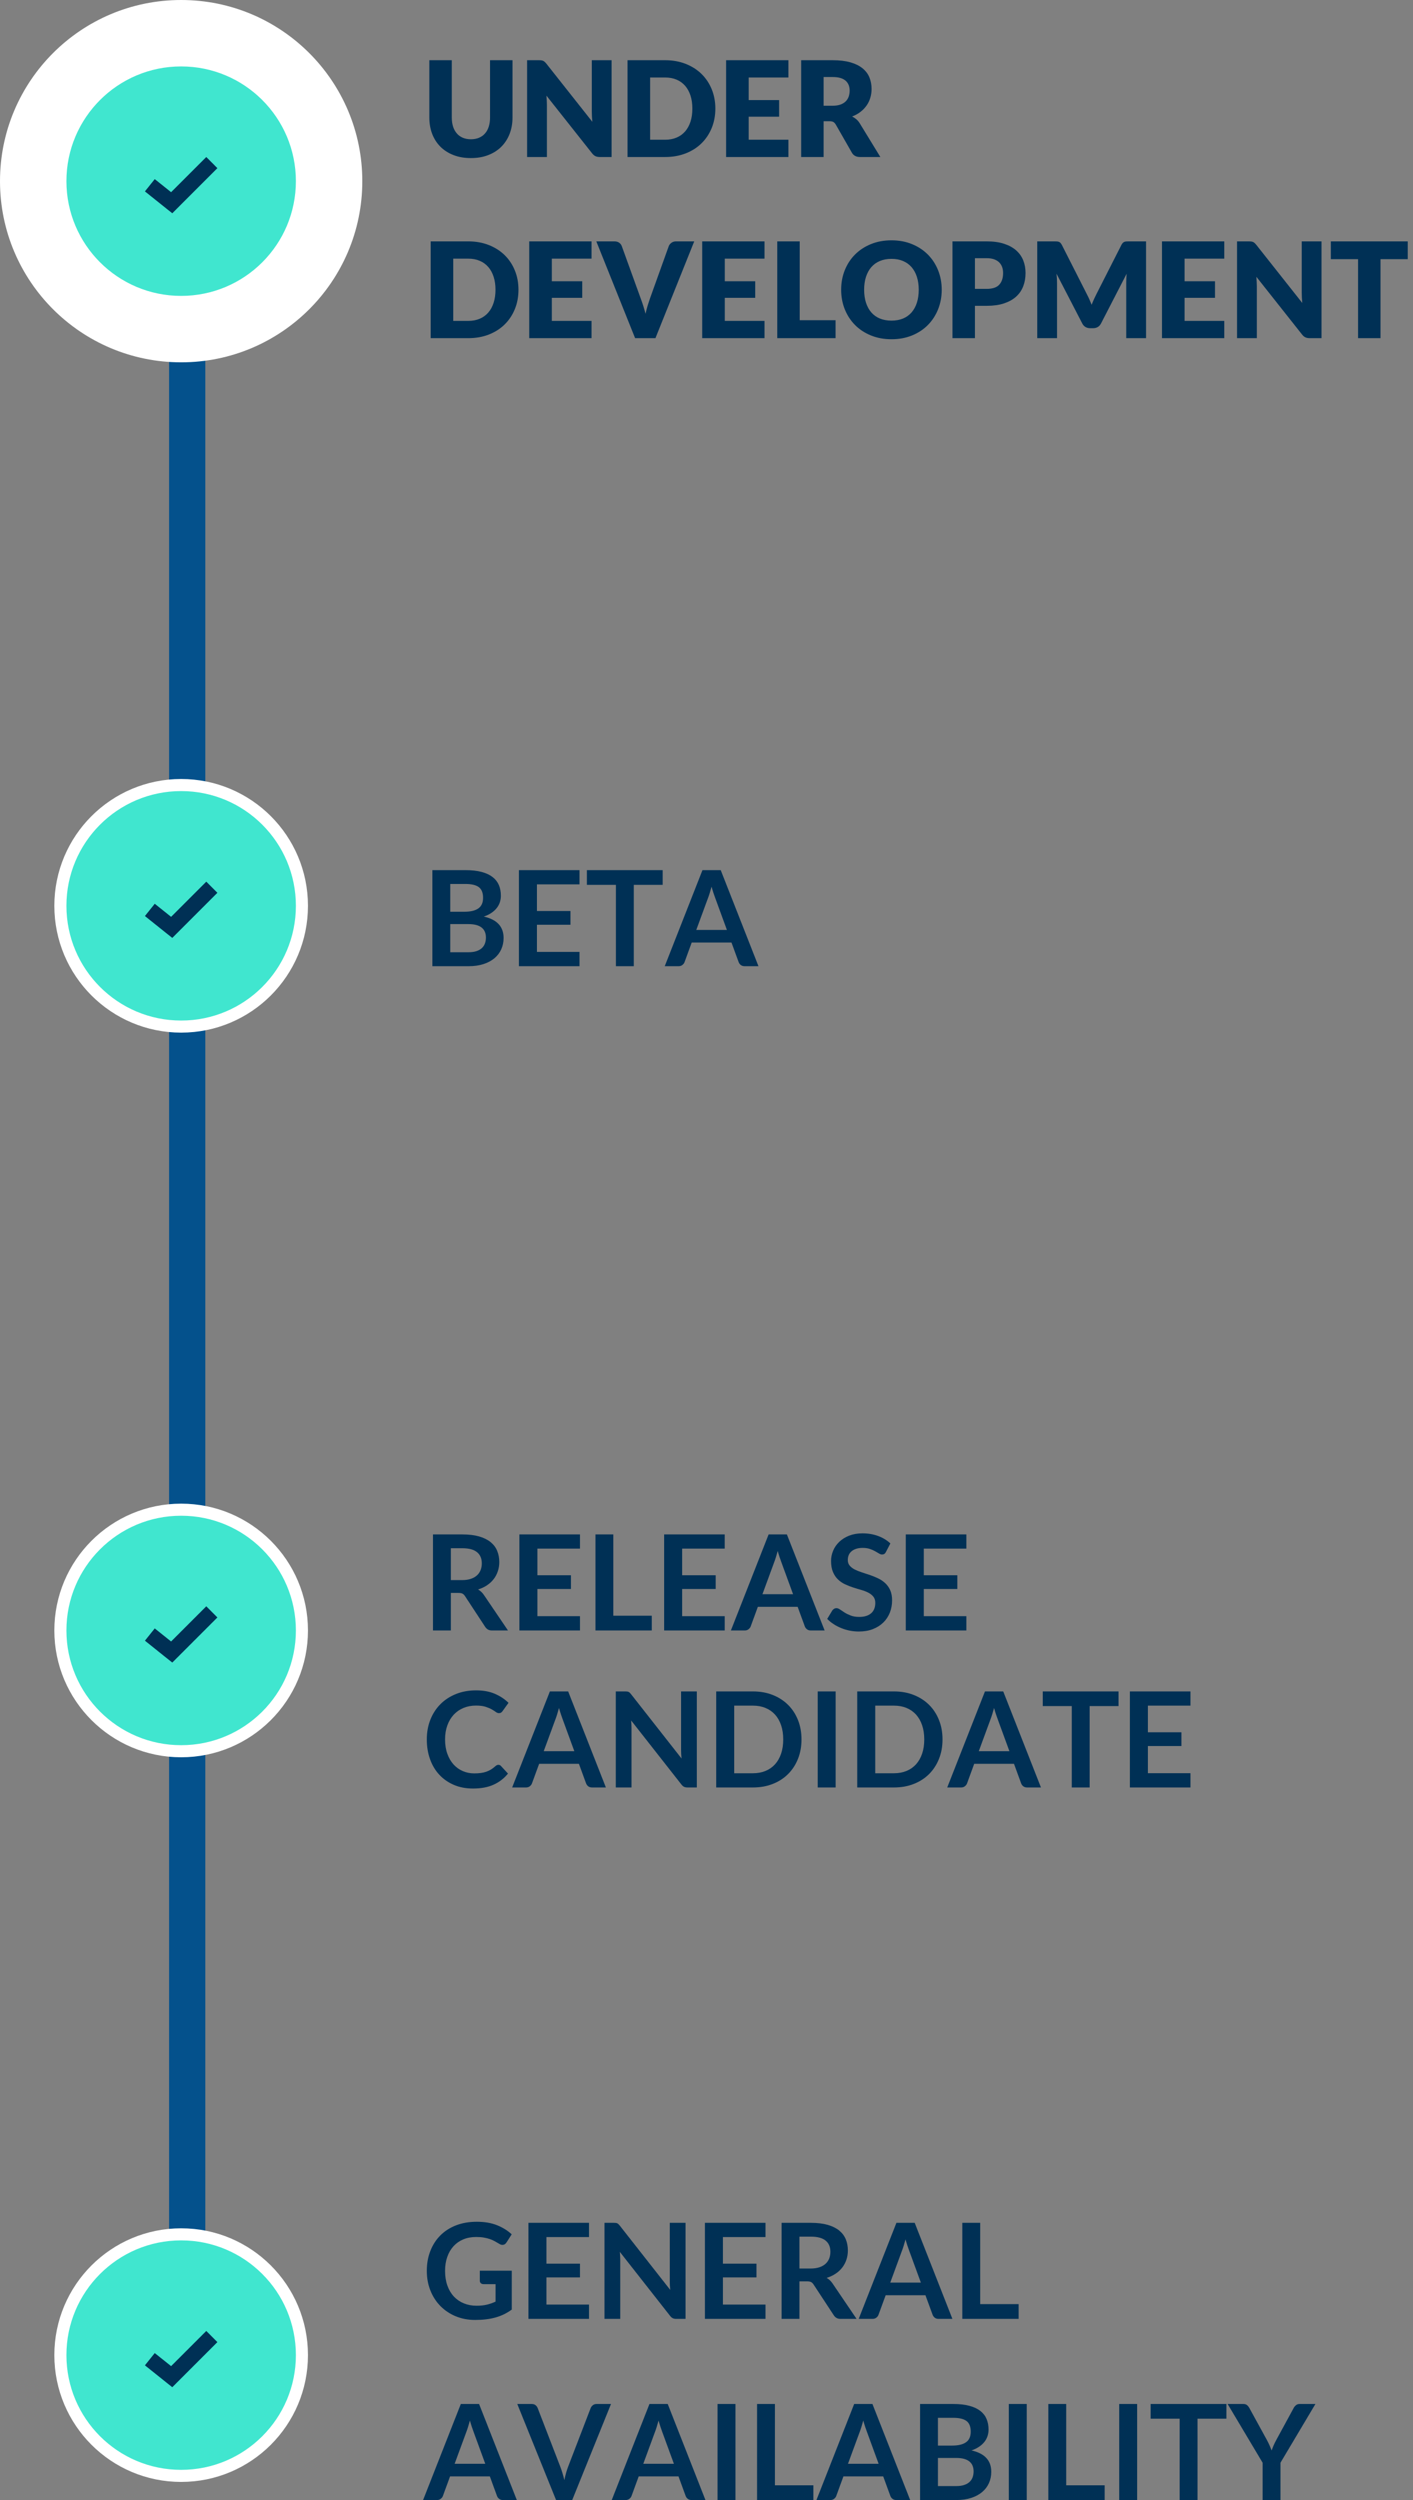 <?xml version="1.0" encoding="UTF-8"?>
<svg width="117px" height="207px" viewBox="0 0 117 207" version="1.1" xmlns="http://www.w3.org/2000/svg" xmlns:xlink="http://www.w3.org/1999/xlink">
    <rect x="0" y="0" width="117" height="207" fill="#808080" stroke="none"/>
    <!-- Generator: Sketch 54.1 (76490) - https://sketchapp.com -->
    <title>phase1</title>
    <desc>Created with Sketch.</desc>
    <g id="final" stroke="none" stroke-width="1" fill="none" fill-rule="evenodd">
        <g id="Overture/Song-accessible" transform="translate(-26, -114)">
            <g id="progress-bar" transform="translate(27, 115)">
                <g id="phase1">
                    <rect id="Path" fill="#04518C" x="13" y="14" width="3" height="60" rx="1.5"></rect>
                    <rect id="Path" fill="#04518C" x="13" y="74" width="3" height="60" rx="1.5"></rect>
                    <rect id="Path" fill="#04518C" x="13" y="134" width="3" height="54" rx="1.5"></rect>
                    <circle id="active" stroke="#FFFFFF" stroke-width="2" fill="#FFFFFF" cx="14" cy="14" r="14"></circle>
                    <circle id="Oval" stroke="#FFFFFF" fill="#40E6CF" cx="14" cy="14" r="10"></circle>
                    <circle id="Oval" stroke="#FFFFFF" fill="#40E6CF" cx="14" cy="74" r="10"></circle>
                    <circle id="Oval" stroke="#FFFFFF" fill="#40E6CF" cx="14" cy="134" r="10"></circle>
                    <circle id="Oval" stroke="#FFFFFF" fill="#40E6CF" cx="14" cy="194" r="10"></circle>
                    <polygon id="Page-1" fill="#003055" points="16.081 12 15.621 12.46 13.168 14.913 12.322 14.237 11.813 13.831 11 14.847 11.508 15.254 12.81 16.296 13.266 16.658 13.677 16.247 16.54 13.383 17 12.923"></polygon>
                    <polygon id="Page-1" fill="#003055" points="16.081 72 15.621 72.46 13.168 74.913 12.322 74.237 11.813 73.831 11 74.847 11.508 75.254 12.81 76.296 13.266 76.658 13.677 76.247 16.54 73.383 17 72.923"></polygon>
                    <polygon id="Page-1" fill="#003055" points="16.081 132 15.621 132.46 13.168 134.913 12.322 134.237 11.813 133.831 11 134.847 11.508 135.254 12.81 136.296 13.266 136.658 13.677 136.247 16.54 133.383 17 132.923"></polygon>
                    <polygon id="Page-1" fill="#003055" points="16.081 192 15.621 192.46 13.168 194.913 12.322 194.237 11.813 193.831 11 194.847 11.508 195.254 12.81 196.296 13.266 196.658 13.677 196.247 16.54 193.383 17 192.923"></polygon>
                    <path d="M38.455,189.911 C38.789,189.911 39.079,189.881 39.327,189.82 C39.574,189.76 39.81,189.676 40.033,189.57 L40.033,188.124 L39.038,188.124 C38.943,188.124 38.868,188.097 38.812,188.044 C38.757,187.991 38.73,187.925 38.73,187.849 L38.73,187.012 L41.376,187.012 L41.376,190.23 C41.174,190.377 40.964,190.504 40.746,190.612 C40.528,190.72 40.295,190.809 40.047,190.879 C39.8,190.949 39.535,191.001 39.252,191.036 C38.97,191.071 38.666,191.088 38.34,191.088 C37.76,191.088 37.227,190.987 36.739,190.786 C36.251,190.584 35.83,190.303 35.474,189.944 C35.118,189.585 34.841,189.156 34.641,188.657 C34.441,188.158 34.341,187.614 34.341,187.024 C34.341,186.426 34.438,185.878 34.633,185.379 C34.827,184.88 35.103,184.451 35.46,184.092 C35.818,183.733 36.251,183.454 36.761,183.256 C37.271,183.058 37.843,182.959 38.477,182.959 C39.126,182.959 39.688,183.055 40.163,183.248 C40.638,183.44 41.04,183.69 41.37,183.999 L40.941,184.669 C40.857,184.805 40.745,184.873 40.605,184.873 C40.517,184.873 40.428,184.844 40.336,184.785 C40.219,184.715 40.099,184.646 39.976,184.576 C39.853,184.506 39.717,184.446 39.569,184.394 C39.42,184.343 39.253,184.301 39.068,184.268 C38.883,184.235 38.67,184.219 38.428,184.219 C38.035,184.219 37.68,184.284 37.363,184.417 C37.046,184.549 36.776,184.737 36.552,184.983 C36.328,185.229 36.156,185.524 36.035,185.869 C35.914,186.213 35.853,186.598 35.853,187.024 C35.853,187.482 35.918,187.89 36.046,188.247 C36.174,188.605 36.354,188.906 36.585,189.152 C36.816,189.398 37.091,189.586 37.41,189.716 C37.729,189.846 38.077,189.911 38.455,189.911 Z M47.772,183.047 L47.772,184.224 L44.246,184.224 L44.246,186.429 L47.024,186.429 L47.024,187.568 L44.246,187.568 L44.246,189.817 L47.772,189.817 L47.772,191 L42.756,191 L42.756,183.047 L47.772,183.047 Z M49.829,183.047 C49.895,183.047 49.95,183.05 49.994,183.055 C50.038,183.061 50.077,183.072 50.112,183.088 C50.147,183.105 50.181,183.129 50.214,183.16 C50.247,183.191 50.284,183.232 50.324,183.284 L54.498,188.602 C54.484,188.474 54.474,188.348 54.468,188.225 C54.463,188.102 54.46,187.988 54.46,187.881 L54.46,183.047 L55.764,183.047 L55.764,191 L54.999,191 C54.882,191 54.785,190.982 54.708,190.945 C54.63,190.908 54.555,190.842 54.482,190.747 L50.324,185.451 C50.335,185.568 50.343,185.684 50.349,185.8 C50.354,185.915 50.357,186.021 50.357,186.116 L50.357,191 L49.053,191 L49.053,183.047 L49.829,183.047 Z M62.386,183.047 L62.386,184.224 L58.86,184.224 L58.86,186.429 L61.638,186.429 L61.638,187.568 L58.86,187.568 L58.86,189.817 L62.386,189.817 L62.386,191 L57.37,191 L57.37,183.047 L62.386,183.047 Z M65.196,187.893 L65.196,191 L63.717,191 L63.717,183.047 L66.142,183.047 C66.685,183.047 67.149,183.103 67.536,183.215 C67.923,183.327 68.24,183.483 68.488,183.685 C68.735,183.887 68.917,184.128 69.032,184.408 C69.148,184.689 69.206,184.998 69.206,185.335 C69.206,185.603 69.166,185.856 69.087,186.094 C69.008,186.332 68.895,186.549 68.746,186.743 C68.598,186.937 68.414,187.108 68.196,187.255 C67.978,187.401 67.73,187.518 67.451,187.607 C67.638,187.713 67.799,187.865 67.935,188.063 L69.926,191 L68.595,191 C68.467,191 68.358,190.974 68.268,190.923 C68.178,190.872 68.102,190.798 68.04,190.703 L66.368,188.156 C66.305,188.061 66.236,187.993 66.161,187.953 C66.086,187.913 65.975,187.893 65.829,187.893 L65.196,187.893 Z M65.196,186.831 L66.12,186.831 C66.399,186.831 66.642,186.796 66.849,186.726 C67.056,186.657 67.226,186.561 67.36,186.438 C67.494,186.315 67.594,186.169 67.66,186 C67.726,185.832 67.759,185.647 67.759,185.445 C67.759,185.042 67.626,184.732 67.36,184.516 C67.094,184.299 66.688,184.191 66.142,184.191 L65.196,184.191 L65.196,186.831 Z M77.862,191 L76.719,191 C76.59,191 76.485,190.968 76.402,190.904 C76.32,190.84 76.26,190.76 76.224,190.665 L75.629,189.042 L72.335,189.042 L71.741,190.665 C71.712,190.749 71.654,190.826 71.568,190.895 C71.482,190.965 71.376,191 71.251,191 L70.102,191 L73.226,183.047 L74.739,183.047 L77.862,191 Z M72.715,187.997 L75.25,187.997 L74.282,185.351 C74.238,185.234 74.189,185.096 74.136,184.936 C74.083,184.777 74.031,184.604 73.98,184.417 C73.928,184.604 73.878,184.778 73.828,184.939 C73.779,185.1 73.73,185.241 73.683,185.363 L72.715,187.997 Z M80.162,189.779 L83.346,189.779 L83.346,191 L78.682,191 L78.682,183.047 L80.162,183.047 L80.162,189.779 Z M41.794,206 L40.65,206 C40.521,206 40.416,205.968 40.333,205.904 C40.251,205.84 40.191,205.76 40.154,205.665 L39.56,204.042 L36.266,204.042 L35.672,205.665 C35.643,205.749 35.585,205.826 35.499,205.895 C35.413,205.965 35.307,206 35.182,206 L34.033,206 L37.157,198.047 L38.669,198.047 L41.794,206 Z M36.645,202.997 L39.181,202.997 L38.213,200.351 C38.169,200.234 38.12,200.096 38.067,199.936 C38.014,199.777 37.962,199.604 37.91,199.417 C37.859,199.604 37.809,199.778 37.759,199.939 C37.71,200.1 37.661,200.241 37.614,200.363 L36.645,202.997 Z M41.832,198.047 L43.026,198.047 C43.154,198.047 43.258,198.078 43.339,198.141 C43.42,198.203 43.48,198.284 43.52,198.382 L45.391,203.233 C45.453,203.391 45.512,203.564 45.569,203.753 C45.626,203.942 45.68,204.141 45.731,204.35 C45.816,203.928 45.92,203.556 46.045,203.233 L47.91,198.382 C47.943,198.298 48.001,198.221 48.086,198.151 C48.17,198.082 48.274,198.047 48.399,198.047 L49.593,198.047 L46.38,206 L45.044,206 L41.832,198.047 Z M57.413,206 L56.27,206 C56.141,206 56.036,205.968 55.953,205.904 C55.871,205.84 55.811,205.76 55.775,205.665 L55.181,204.042 L51.886,204.042 L51.292,205.665 C51.263,205.749 51.205,205.826 51.119,205.895 C51.033,205.965 50.927,206 50.803,206 L49.653,206 L52.777,198.047 L54.289,198.047 L57.413,206 Z M52.266,202.997 L54.801,202.997 L53.833,200.351 C53.789,200.234 53.74,200.096 53.687,199.936 C53.634,199.777 53.582,199.604 53.531,199.417 C53.479,199.604 53.429,199.778 53.379,199.939 C53.33,200.1 53.281,200.241 53.233,200.363 L52.266,202.997 Z M59.9,206 L58.414,206 L58.414,198.047 L59.9,198.047 L59.9,206 Z M63.166,204.779 L66.351,204.779 L66.351,206 L61.687,206 L61.687,198.047 L63.166,198.047 L63.166,204.779 Z M74.365,206 L73.221,206 C73.092,206 72.987,205.968 72.904,205.904 C72.822,205.84 72.762,205.76 72.725,205.665 L72.132,204.042 L68.837,204.042 L68.243,205.665 C68.214,205.749 68.156,205.826 68.07,205.895 C67.984,205.965 67.878,206 67.754,206 L66.604,206 L69.728,198.047 L71.24,198.047 L74.365,206 Z M69.216,202.997 L71.752,202.997 L70.784,200.351 C70.74,200.234 70.691,200.096 70.638,199.936 C70.585,199.777 70.533,199.604 70.481,199.417 C70.43,199.604 70.38,199.778 70.33,199.939 C70.281,200.1 70.232,200.241 70.184,200.363 L69.216,202.997 Z M75.184,206 L75.184,198.047 L77.928,198.047 C78.449,198.047 78.894,198.096 79.262,198.196 C79.631,198.294 79.933,198.436 80.17,198.619 C80.406,198.802 80.579,199.024 80.689,199.285 C80.8,199.545 80.855,199.838 80.855,200.165 C80.855,200.352 80.827,200.53 80.772,200.701 C80.717,200.871 80.632,201.031 80.516,201.179 C80.401,201.328 80.254,201.462 80.076,201.583 C79.898,201.705 79.687,201.807 79.441,201.892 C80.534,202.137 81.08,202.727 81.08,203.662 C81.08,204 81.016,204.311 80.888,204.597 C80.759,204.884 80.572,205.13 80.326,205.337 C80.081,205.544 79.778,205.707 79.419,205.824 C79.06,205.941 78.649,206 78.187,206 L75.184,206 Z M76.663,202.513 L76.663,204.845 L78.165,204.845 C78.44,204.845 78.67,204.812 78.855,204.746 C79.04,204.68 79.189,204.592 79.301,204.482 C79.413,204.372 79.493,204.244 79.543,204.097 C79.592,203.95 79.617,203.795 79.617,203.63 C79.617,203.457 79.59,203.302 79.534,203.165 C79.479,203.027 79.393,202.91 79.276,202.813 C79.159,202.716 79.008,202.641 78.825,202.59 C78.642,202.539 78.42,202.513 78.159,202.513 L76.663,202.513 Z M76.663,201.49 L77.846,201.49 C78.348,201.49 78.73,201.398 78.99,201.215 C79.25,201.032 79.38,200.74 79.38,200.34 C79.38,199.926 79.263,199.631 79.028,199.455 C78.794,199.279 78.427,199.191 77.928,199.191 L76.663,199.191 L76.663,201.49 Z M84.017,206 L82.532,206 L82.532,198.047 L84.017,198.047 L84.017,206 Z M87.284,204.779 L90.469,204.779 L90.469,206 L85.805,206 L85.805,198.047 L87.284,198.047 L87.284,204.779 Z M93.158,206 L91.673,206 L91.673,198.047 L93.158,198.047 L93.158,206 Z M100.55,198.047 L100.55,199.262 L98.157,199.262 L98.157,206 L96.678,206 L96.678,199.262 L94.275,199.262 L94.275,198.047 L100.55,198.047 Z M105.027,202.909 L105.027,206 L103.547,206 L103.547,202.909 L100.649,198.047 L101.953,198.047 C102.081,198.047 102.183,198.078 102.258,198.141 C102.333,198.203 102.396,198.282 102.448,198.377 L103.905,201.034 C103.989,201.191 104.063,201.341 104.125,201.482 C104.187,201.623 104.244,201.761 104.296,201.897 C104.343,201.758 104.397,201.617 104.458,201.476 C104.518,201.335 104.591,201.188 104.675,201.034 L106.121,198.377 C106.162,198.296 106.222,198.221 106.303,198.151 C106.384,198.082 106.486,198.047 106.611,198.047 L107.92,198.047 L105.027,202.909 Z" id="GENERALAVAILABILITY" fill="#003055" fill-rule="nonzero"></path>
                    <path d="M36.332,130.893 L36.332,134 L34.852,134 L34.852,126.047 L37.278,126.047 C37.821,126.047 38.285,126.103 38.672,126.215 C39.059,126.327 39.376,126.483 39.624,126.685 C39.871,126.887 40.053,127.128 40.168,127.408 C40.284,127.689 40.342,127.998 40.342,128.335 C40.342,128.603 40.302,128.856 40.223,129.094 C40.144,129.332 40.031,129.549 39.882,129.743 C39.734,129.937 39.55,130.108 39.332,130.255 C39.114,130.401 38.866,130.518 38.587,130.607 C38.774,130.713 38.935,130.865 39.071,131.063 L41.062,134 L39.731,134 C39.603,134 39.494,133.974 39.404,133.923 C39.314,133.872 39.238,133.798 39.175,133.703 L37.504,131.156 C37.441,131.061 37.372,130.993 37.297,130.953 C37.222,130.913 37.111,130.893 36.965,130.893 L36.332,130.893 Z M36.332,129.831 L37.256,129.831 C37.535,129.831 37.778,129.796 37.985,129.726 C38.192,129.657 38.362,129.561 38.496,129.438 C38.63,129.315 38.73,129.169 38.796,129 C38.862,128.832 38.895,128.647 38.895,128.445 C38.895,128.042 38.762,127.732 38.496,127.516 C38.23,127.299 37.824,127.191 37.278,127.191 L36.332,127.191 L36.332,129.831 Z M47.024,126.047 L47.024,127.224 L43.498,127.224 L43.498,129.429 L46.276,129.429 L46.276,130.568 L43.498,130.568 L43.498,132.817 L47.024,132.817 L47.024,134 L42.008,134 L42.008,126.047 L47.024,126.047 Z M49.785,132.779 L52.969,132.779 L52.969,134 L48.306,134 L48.306,126.047 L49.785,126.047 L49.785,132.779 Z M59.008,126.047 L59.008,127.224 L55.483,127.224 L55.483,129.429 L58.261,129.429 L58.261,130.568 L55.483,130.568 L55.483,132.817 L59.008,132.817 L59.008,134 L53.992,134 L53.992,126.047 L59.008,126.047 Z M67.281,134 L66.136,134 C66.008,134 65.903,133.968 65.82,133.904 C65.738,133.84 65.678,133.76 65.641,133.665 L65.047,132.042 L61.753,132.042 L61.159,133.665 C61.13,133.749 61.072,133.826 60.986,133.895 C60.9,133.965 60.794,134 60.669,134 L59.52,134 L62.644,126.047 L64.156,126.047 L67.281,134 Z M62.133,130.997 L64.668,130.997 L63.7,128.351 C63.656,128.234 63.607,128.096 63.554,127.936 C63.501,127.777 63.449,127.604 63.398,127.416 C63.346,127.604 63.296,127.778 63.246,127.939 C63.197,128.1 63.148,128.241 63.1,128.363 L62.133,130.997 Z M72.362,127.493 C72.322,127.574 72.275,127.631 72.222,127.664 C72.169,127.697 72.106,127.713 72.032,127.713 C71.959,127.713 71.877,127.685 71.785,127.628 C71.693,127.571 71.585,127.508 71.46,127.439 C71.336,127.369 71.19,127.306 71.023,127.249 C70.856,127.192 70.659,127.163 70.432,127.163 C70.227,127.163 70.048,127.188 69.896,127.238 C69.744,127.287 69.615,127.356 69.511,127.444 C69.406,127.532 69.328,127.637 69.277,127.76 C69.226,127.883 69.2,128.018 69.2,128.165 C69.2,128.352 69.252,128.507 69.357,128.632 C69.461,128.757 69.6,128.863 69.772,128.951 C69.944,129.039 70.14,129.118 70.361,129.188 C70.581,129.257 70.805,129.331 71.034,129.41 C71.263,129.489 71.488,129.581 71.708,129.685 C71.928,129.79 72.124,129.922 72.296,130.081 C72.469,130.241 72.607,130.436 72.712,130.667 C72.816,130.898 72.868,131.178 72.868,131.508 C72.868,131.868 72.807,132.204 72.684,132.518 C72.561,132.831 72.382,133.104 72.145,133.337 C71.909,133.57 71.62,133.753 71.279,133.887 C70.938,134.021 70.548,134.088 70.108,134.088 C69.854,134.088 69.605,134.063 69.359,134.014 C69.114,133.964 68.878,133.894 68.653,133.802 C68.427,133.71 68.216,133.6 68.02,133.472 C67.824,133.344 67.649,133.201 67.495,133.043 L67.924,132.333 C67.964,132.282 68.013,132.239 68.07,132.204 C68.127,132.169 68.19,132.152 68.26,132.152 C68.351,132.152 68.45,132.19 68.556,132.265 C68.663,132.34 68.788,132.423 68.933,132.515 C69.078,132.607 69.249,132.69 69.445,132.765 C69.641,132.84 69.876,132.878 70.151,132.878 C70.573,132.878 70.899,132.778 71.13,132.578 C71.362,132.378 71.477,132.092 71.477,131.718 C71.477,131.508 71.425,131.338 71.32,131.206 C71.216,131.074 71.077,130.963 70.905,130.873 C70.733,130.783 70.537,130.707 70.317,130.645 C70.096,130.583 69.873,130.515 69.645,130.441 C69.418,130.368 69.195,130.28 68.975,130.178 C68.754,130.075 68.558,129.941 68.386,129.776 C68.214,129.611 68.075,129.405 67.971,129.157 C67.866,128.91 67.814,128.605 67.814,128.242 C67.814,127.952 67.872,127.67 67.987,127.394 C68.103,127.119 68.271,126.876 68.493,126.663 C68.715,126.45 68.987,126.28 69.31,126.151 C69.633,126.023 70.001,125.959 70.415,125.959 C70.885,125.959 71.317,126.032 71.713,126.179 C72.11,126.326 72.447,126.531 72.725,126.795 L72.362,127.493 Z M79.017,126.047 L79.017,127.224 L75.492,127.224 L75.492,129.429 L78.269,129.429 L78.269,130.568 L75.492,130.568 L75.492,132.817 L79.017,132.817 L79.017,134 L74.001,134 L74.001,126.047 L79.017,126.047 Z M40.27,145.125 C40.351,145.125 40.42,145.156 40.479,145.218 L41.062,145.851 C40.739,146.25 40.342,146.556 39.871,146.769 C39.4,146.982 38.835,147.088 38.175,147.088 C37.584,147.088 37.053,146.987 36.582,146.786 C36.111,146.584 35.709,146.303 35.375,145.944 C35.041,145.585 34.786,145.156 34.608,144.657 C34.43,144.158 34.341,143.614 34.341,143.024 C34.341,142.426 34.44,141.879 34.638,141.382 C34.836,140.885 35.115,140.457 35.474,140.097 C35.833,139.738 36.263,139.459 36.764,139.259 C37.264,139.059 37.817,138.959 38.422,138.959 C39.012,138.959 39.528,139.053 39.97,139.242 C40.412,139.431 40.791,139.681 41.106,139.993 L40.611,140.68 C40.582,140.725 40.544,140.763 40.498,140.796 C40.452,140.829 40.389,140.845 40.309,140.845 C40.224,140.845 40.138,140.812 40.05,140.746 C39.962,140.68 39.85,140.609 39.715,140.532 C39.579,140.455 39.407,140.383 39.2,140.317 C38.993,140.251 38.73,140.219 38.411,140.219 C38.037,140.219 37.693,140.284 37.38,140.414 C37.066,140.544 36.797,140.73 36.571,140.972 C36.346,141.214 36.17,141.508 36.043,141.855 C35.917,142.201 35.853,142.591 35.853,143.024 C35.853,143.471 35.917,143.869 36.043,144.217 C36.17,144.565 36.341,144.859 36.557,145.097 C36.774,145.335 37.029,145.518 37.322,145.644 C37.615,145.771 37.931,145.834 38.268,145.834 C38.47,145.834 38.652,145.823 38.815,145.801 C38.978,145.779 39.129,145.744 39.266,145.696 C39.404,145.649 39.534,145.587 39.657,145.512 C39.78,145.437 39.901,145.345 40.023,145.234 C40.059,145.202 40.098,145.175 40.138,145.155 C40.178,145.135 40.222,145.125 40.27,145.125 Z M49.169,147 L48.025,147 C47.897,147 47.791,146.968 47.709,146.904 C47.626,146.84 47.567,146.76 47.53,146.665 L46.936,145.042 L43.642,145.042 L43.047,146.665 C43.018,146.749 42.96,146.826 42.874,146.895 C42.788,146.965 42.683,147 42.558,147 L41.408,147 L44.532,139.047 L46.045,139.047 L49.169,147 Z M44.021,143.997 L46.556,143.997 L45.589,141.351 C45.544,141.234 45.496,141.096 45.443,140.936 C45.39,140.777 45.337,140.604 45.286,140.417 C45.235,140.604 45.184,140.778 45.135,140.939 C45.085,141.1 45.037,141.241 44.989,141.363 L44.021,143.997 Z M50.764,139.047 C50.83,139.047 50.885,139.05 50.929,139.055 C50.973,139.061 51.012,139.072 51.047,139.088 C51.082,139.105 51.116,139.129 51.149,139.16 C51.182,139.191 51.219,139.232 51.259,139.284 L55.434,144.602 C55.419,144.474 55.409,144.348 55.403,144.225 C55.398,144.102 55.395,143.988 55.395,143.881 L55.395,139.047 L56.699,139.047 L56.699,147 L55.934,147 C55.817,147 55.72,146.982 55.642,146.945 C55.565,146.908 55.49,146.842 55.417,146.747 L51.259,141.451 C51.27,141.568 51.278,141.684 51.284,141.8 C51.289,141.915 51.292,142.021 51.292,142.116 L51.292,147 L49.989,147 L49.989,139.047 L50.764,139.047 Z M65.367,143.024 C65.367,143.607 65.269,144.142 65.075,144.63 C64.881,145.117 64.608,145.537 64.255,145.889 C63.903,146.241 63.48,146.514 62.985,146.708 C62.49,146.903 61.942,147 61.34,147 L58.304,147 L58.304,139.047 L61.34,139.047 C61.942,139.047 62.49,139.145 62.985,139.341 C63.48,139.537 63.903,139.811 64.255,140.161 C64.608,140.511 64.881,140.93 65.075,141.417 C65.269,141.905 65.367,142.44 65.367,143.024 Z M63.854,143.024 C63.854,142.587 63.795,142.196 63.678,141.849 C63.561,141.503 63.394,141.209 63.178,140.969 C62.961,140.729 62.698,140.545 62.388,140.417 C62.078,140.288 61.729,140.224 61.34,140.224 L59.795,140.224 L59.795,145.823 L61.34,145.823 C61.729,145.823 62.078,145.759 62.388,145.631 C62.698,145.502 62.961,145.318 63.178,145.078 C63.394,144.838 63.561,144.544 63.678,144.198 C63.795,143.851 63.854,143.46 63.854,143.024 Z M68.194,147 L66.709,147 L66.709,139.047 L68.194,139.047 L68.194,147 Z M77.043,143.024 C77.043,143.607 76.946,144.142 76.751,144.63 C76.557,145.117 76.284,145.537 75.932,145.889 C75.58,146.241 75.157,146.514 74.662,146.708 C74.166,146.903 73.618,147 73.017,147 L69.981,147 L69.981,139.047 L73.017,139.047 C73.618,139.047 74.166,139.145 74.662,139.341 C75.157,139.537 75.58,139.811 75.932,140.161 C76.284,140.511 76.557,140.93 76.751,141.417 C76.946,141.905 77.043,142.44 77.043,143.024 Z M75.531,143.024 C75.531,142.587 75.472,142.196 75.355,141.849 C75.237,141.503 75.07,141.209 74.854,140.969 C74.638,140.729 74.375,140.545 74.065,140.417 C73.755,140.288 73.406,140.224 73.017,140.224 L71.472,140.224 L71.472,145.823 L73.017,145.823 C73.406,145.823 73.755,145.759 74.065,145.631 C74.375,145.502 74.638,145.318 74.854,145.078 C75.07,144.838 75.237,144.544 75.355,144.198 C75.472,143.851 75.531,143.46 75.531,143.024 Z M85.194,147 L84.05,147 C83.922,147 83.816,146.968 83.734,146.904 C83.651,146.84 83.592,146.76 83.555,146.665 L82.961,145.042 L79.666,145.042 L79.073,146.665 C79.043,146.749 78.985,146.826 78.899,146.895 C78.813,146.965 78.708,147 78.583,147 L77.433,147 L80.558,139.047 L82.07,139.047 L85.194,147 Z M80.046,143.997 L82.582,143.997 L81.614,141.351 C81.569,141.234 81.521,141.096 81.468,140.936 C81.415,140.777 81.362,140.604 81.311,140.417 C81.26,140.604 81.209,140.778 81.16,140.939 C81.11,141.1 81.062,141.241 81.014,141.363 L80.046,143.997 Z M91.618,139.047 L91.618,140.262 L89.225,140.262 L89.225,147 L87.746,147 L87.746,140.262 L85.343,140.262 L85.343,139.047 L91.618,139.047 Z M97.575,139.047 L97.575,140.224 L94.049,140.224 L94.049,142.429 L96.826,142.429 L96.826,143.568 L94.049,143.568 L94.049,145.817 L97.575,145.817 L97.575,147 L92.558,147 L92.558,139.047 L97.575,139.047 Z" id="RELEASECANDIDATE" fill="#003055" fill-rule="nonzero"></path>
                    <path d="M34.803,79 L34.803,71.047 L37.547,71.047 C38.068,71.047 38.513,71.096 38.881,71.195 C39.25,71.295 39.552,71.436 39.789,71.619 C40.025,71.802 40.198,72.024 40.309,72.284 C40.419,72.545 40.474,72.838 40.474,73.165 C40.474,73.352 40.446,73.53 40.391,73.701 C40.336,73.871 40.251,74.031 40.135,74.179 C40.02,74.328 39.873,74.462 39.695,74.584 C39.517,74.705 39.306,74.807 39.06,74.891 C40.153,75.137 40.699,75.727 40.699,76.662 C40.699,77 40.635,77.311 40.507,77.597 C40.378,77.884 40.191,78.13 39.946,78.337 C39.7,78.544 39.397,78.707 39.038,78.824 C38.679,78.941 38.268,79 37.806,79 L34.803,79 Z M36.282,75.513 L36.282,77.845 L37.784,77.845 C38.059,77.845 38.289,77.812 38.474,77.746 C38.659,77.68 38.808,77.592 38.92,77.482 C39.032,77.372 39.112,77.244 39.162,77.097 C39.211,76.95 39.236,76.795 39.236,76.629 C39.236,76.457 39.209,76.302 39.154,76.165 C39.098,76.027 39.012,75.91 38.895,75.813 C38.778,75.716 38.627,75.641 38.444,75.59 C38.261,75.539 38.039,75.513 37.779,75.513 L36.282,75.513 Z M36.282,74.49 L37.465,74.49 C37.967,74.49 38.349,74.398 38.609,74.215 C38.869,74.032 38.999,73.74 38.999,73.341 C38.999,72.926 38.882,72.631 38.648,72.455 C38.413,72.279 38.046,72.191 37.547,72.191 L36.282,72.191 L36.282,74.49 Z M46.986,71.047 L46.986,72.224 L43.46,72.224 L43.46,74.43 L46.237,74.43 L46.237,75.568 L43.46,75.568 L43.46,77.817 L46.986,77.817 L46.986,79 L41.969,79 L41.969,71.047 L46.986,71.047 Z M53.871,71.047 L53.871,72.263 L51.479,72.263 L51.479,79 L49.999,79 L49.999,72.263 L47.596,72.263 L47.596,71.047 L53.871,71.047 Z M61.803,79 L60.658,79 C60.53,79 60.425,78.968 60.342,78.904 C60.26,78.84 60.2,78.76 60.163,78.665 L59.569,77.042 L56.275,77.042 L55.681,78.665 C55.652,78.749 55.594,78.826 55.508,78.895 C55.422,78.965 55.316,79 55.191,79 L54.042,79 L57.166,71.047 L58.678,71.047 L61.803,79 Z M56.654,75.997 L59.19,75.997 L58.222,73.352 C58.178,73.234 58.129,73.096 58.076,72.936 C58.023,72.777 57.971,72.604 57.919,72.416 C57.868,72.604 57.818,72.778 57.768,72.939 C57.719,73.1 57.67,73.241 57.623,73.362 L56.654,75.997 Z" id="BETA" fill="#003055" fill-rule="nonzero"></path>
                    <path d="M37.993,10.531 C38.242,10.531 38.465,10.49 38.661,10.408 C38.857,10.325 39.023,10.207 39.159,10.053 C39.295,9.899 39.398,9.711 39.47,9.489 C39.541,9.267 39.577,9.015 39.577,8.733 L39.577,3.986 L41.436,3.986 L41.436,8.733 C41.436,9.224 41.356,9.675 41.197,10.086 C41.037,10.497 40.809,10.85 40.512,11.148 C40.215,11.445 39.854,11.675 39.428,11.841 C39.003,12.006 38.525,12.088 37.993,12.088 C37.458,12.088 36.977,12.006 36.552,11.841 C36.127,11.675 35.766,11.445 35.468,11.148 C35.171,10.85 34.944,10.497 34.786,10.086 C34.629,9.675 34.55,9.224 34.55,8.733 L34.55,3.986 L36.409,3.986 L36.409,8.727 C36.409,9.01 36.445,9.262 36.516,9.484 C36.588,9.706 36.691,9.894 36.827,10.05 C36.963,10.206 37.129,10.325 37.325,10.408 C37.521,10.49 37.744,10.531 37.993,10.531 Z M43.625,3.986 C43.706,3.986 43.773,3.99 43.828,3.998 C43.884,4.005 43.933,4.019 43.977,4.039 C44.021,4.059 44.063,4.087 44.103,4.124 C44.144,4.161 44.19,4.21 44.241,4.272 L48.047,9.085 C48.032,8.931 48.021,8.782 48.014,8.637 C48.007,8.492 48.003,8.355 48.003,8.227 L48.003,3.986 L49.642,3.986 L49.642,12 L48.674,12 C48.531,12 48.41,11.978 48.311,11.934 C48.212,11.89 48.117,11.809 48.025,11.692 L44.246,6.918 C44.258,7.057 44.267,7.194 44.274,7.328 C44.281,7.462 44.285,7.587 44.285,7.705 L44.285,12 L42.646,12 L42.646,3.986 L43.625,3.986 Z M58.233,7.99 C58.233,8.57 58.133,9.104 57.933,9.594 C57.733,10.083 57.452,10.507 57.089,10.864 C56.726,11.222 56.289,11.5 55.777,11.7 C55.266,11.9 54.698,12 54.075,12 L50.962,12 L50.962,3.986 L54.075,3.986 C54.698,3.986 55.266,4.087 55.777,4.289 C56.289,4.491 56.726,4.769 57.089,5.125 C57.452,5.481 57.733,5.903 57.933,6.393 C58.133,6.882 58.233,7.415 58.233,7.99 Z M56.33,7.99 C56.33,7.594 56.279,7.237 56.176,6.918 C56.073,6.599 55.926,6.329 55.733,6.107 C55.541,5.885 55.305,5.714 55.026,5.595 C54.748,5.476 54.431,5.417 54.075,5.417 L52.832,5.417 L52.832,10.57 L54.075,10.57 C54.431,10.57 54.748,10.51 55.026,10.391 C55.305,10.272 55.541,10.102 55.733,9.88 C55.926,9.658 56.073,9.388 56.176,9.069 C56.279,8.749 56.33,8.39 56.33,7.99 Z M64.283,3.986 L64.283,5.417 L60.994,5.417 L60.994,7.287 L63.513,7.287 L63.513,8.662 L60.994,8.662 L60.994,10.57 L64.283,10.57 L64.283,12 L59.124,12 L59.124,3.986 L64.283,3.986 Z M67.198,9.036 L67.198,12 L65.339,12 L65.339,3.986 L67.946,3.986 C68.525,3.986 69.019,4.046 69.428,4.165 C69.837,4.284 70.171,4.45 70.429,4.663 C70.688,4.876 70.876,5.127 70.993,5.417 C71.11,5.706 71.169,6.021 71.169,6.362 C71.169,6.623 71.134,6.868 71.064,7.099 C70.995,7.331 70.891,7.544 70.754,7.74 C70.616,7.936 70.448,8.111 70.248,8.265 C70.048,8.42 69.818,8.546 69.558,8.645 C69.682,8.707 69.799,8.784 69.907,8.876 C70.015,8.968 70.109,9.079 70.19,9.211 L71.895,12 L70.212,12 C69.9,12 69.677,11.883 69.541,11.648 L68.21,9.322 C68.151,9.219 68.083,9.146 68.004,9.101 C67.925,9.057 67.814,9.036 67.671,9.036 L67.198,9.036 Z M67.198,7.754 L67.946,7.754 C68.199,7.754 68.414,7.722 68.592,7.658 C68.77,7.594 68.916,7.505 69.029,7.391 C69.143,7.277 69.226,7.144 69.277,6.992 C69.328,6.84 69.354,6.676 69.354,6.5 C69.354,6.148 69.239,5.873 69.01,5.675 C68.781,5.477 68.426,5.378 67.946,5.378 L67.198,5.378 L67.198,7.754 Z M41.931,22.991 C41.931,23.57 41.831,24.104 41.631,24.594 C41.431,25.083 41.15,25.507 40.787,25.864 C40.424,26.222 39.987,26.5 39.475,26.7 C38.964,26.9 38.396,27 37.773,27 L34.66,27 L34.66,18.986 L37.773,18.986 C38.396,18.986 38.964,19.087 39.475,19.289 C39.987,19.491 40.424,19.769 40.787,20.125 C41.15,20.481 41.431,20.903 41.631,21.393 C41.831,21.882 41.931,22.415 41.931,22.991 Z M40.028,22.991 C40.028,22.594 39.977,22.237 39.874,21.918 C39.771,21.599 39.624,21.329 39.431,21.107 C39.239,20.885 39.003,20.714 38.724,20.595 C38.446,20.476 38.129,20.416 37.773,20.416 L36.53,20.416 L36.53,25.57 L37.773,25.57 C38.129,25.57 38.446,25.51 38.724,25.391 C39.003,25.272 39.239,25.102 39.431,24.88 C39.624,24.658 39.771,24.388 39.874,24.069 C39.977,23.749 40.028,23.39 40.028,22.991 Z M47.981,18.986 L47.981,20.416 L44.692,20.416 L44.692,22.287 L47.211,22.287 L47.211,23.662 L44.692,23.662 L44.692,25.57 L47.981,25.57 L47.981,27 L42.822,27 L42.822,18.986 L47.981,18.986 Z M48.377,18.986 L49.873,18.986 C50.034,18.986 50.166,19.023 50.269,19.096 C50.372,19.17 50.445,19.267 50.489,19.388 L52.04,23.678 C52.11,23.865 52.18,24.068 52.252,24.288 C52.323,24.509 52.39,24.739 52.453,24.982 C52.504,24.739 52.563,24.509 52.631,24.288 C52.699,24.068 52.766,23.865 52.832,23.678 L54.372,19.388 C54.409,19.285 54.48,19.193 54.587,19.11 C54.693,19.028 54.823,18.986 54.977,18.986 L56.484,18.986 L53.272,27 L51.589,27 L48.377,18.986 Z M62.303,18.986 L62.303,20.416 L59.014,20.416 L59.014,22.287 L61.533,22.287 L61.533,23.662 L59.014,23.662 L59.014,25.57 L62.303,25.57 L62.303,27 L57.144,27 L57.144,18.986 L62.303,18.986 Z M65.218,25.515 L68.188,25.515 L68.188,27 L63.359,27 L63.359,18.986 L65.218,18.986 L65.218,25.515 Z M76.977,22.991 C76.977,23.57 76.877,24.109 76.677,24.608 C76.477,25.106 76.196,25.54 75.833,25.908 C75.47,26.277 75.033,26.565 74.521,26.774 C74.01,26.984 73.442,27.088 72.819,27.088 C72.196,27.088 71.627,26.984 71.114,26.774 C70.601,26.565 70.162,26.277 69.797,25.908 C69.432,25.54 69.15,25.106 68.95,24.608 C68.75,24.109 68.65,23.57 68.65,22.991 C68.65,22.411 68.75,21.872 68.95,21.373 C69.15,20.875 69.432,20.442 69.797,20.076 C70.162,19.709 70.601,19.421 71.114,19.212 C71.627,19.003 72.196,18.898 72.819,18.898 C73.442,18.898 74.01,19.004 74.521,19.215 C75.033,19.426 75.47,19.714 75.833,20.081 C76.196,20.448 76.477,20.88 76.677,21.379 C76.877,21.878 76.977,22.415 76.977,22.991 Z M75.074,22.991 C75.074,22.594 75.023,22.238 74.92,21.921 C74.817,21.604 74.67,21.335 74.477,21.115 C74.285,20.895 74.049,20.726 73.77,20.609 C73.492,20.492 73.175,20.433 72.819,20.433 C72.46,20.433 72.14,20.492 71.859,20.609 C71.579,20.726 71.342,20.895 71.15,21.115 C70.957,21.335 70.81,21.604 70.707,21.921 C70.604,22.238 70.553,22.594 70.553,22.991 C70.553,23.39 70.604,23.749 70.707,24.066 C70.81,24.383 70.957,24.651 71.15,24.872 C71.342,25.092 71.579,25.259 71.859,25.375 C72.14,25.49 72.46,25.548 72.819,25.548 C73.175,25.548 73.492,25.49 73.77,25.375 C74.049,25.259 74.285,25.092 74.477,24.872 C74.67,24.651 74.817,24.383 74.92,24.066 C75.023,23.749 75.074,23.39 75.074,22.991 Z M79.727,24.322 L79.727,27 L77.868,27 L77.868,18.986 L80.695,18.986 C81.26,18.986 81.745,19.053 82.15,19.187 C82.555,19.321 82.889,19.505 83.151,19.74 C83.413,19.975 83.606,20.251 83.731,20.57 C83.856,20.89 83.918,21.234 83.918,21.605 C83.918,22.004 83.854,22.371 83.725,22.704 C83.597,23.038 83.401,23.324 83.137,23.562 C82.873,23.801 82.538,23.987 82.133,24.121 C81.728,24.255 81.249,24.322 80.695,24.322 L79.727,24.322 Z M79.727,22.919 L80.695,22.919 C81.179,22.919 81.527,22.804 81.74,22.573 C81.953,22.341 82.059,22.019 82.059,21.605 C82.059,21.421 82.032,21.254 81.977,21.104 C81.921,20.954 81.838,20.824 81.726,20.716 C81.614,20.608 81.473,20.525 81.303,20.466 C81.132,20.407 80.93,20.378 80.695,20.378 L79.727,20.378 L79.727,22.919 Z M88.984,23.337 C89.057,23.476 89.127,23.621 89.195,23.771 C89.263,23.922 89.328,24.076 89.391,24.233 C89.453,24.072 89.519,23.915 89.588,23.763 C89.658,23.611 89.73,23.464 89.803,23.32 L91.86,19.273 C91.897,19.203 91.934,19.149 91.973,19.11 C92.011,19.072 92.054,19.043 92.102,19.025 C92.15,19.007 92.204,18.996 92.264,18.992 C92.325,18.988 92.395,18.986 92.476,18.986 L93.895,18.986 L93.895,27 L92.256,27 L92.256,22.391 C92.256,22.167 92.267,21.925 92.289,21.665 L90.166,25.785 C90.1,25.913 90.011,26.01 89.899,26.076 C89.787,26.142 89.66,26.175 89.517,26.175 L89.264,26.175 C89.121,26.175 88.994,26.142 88.882,26.076 C88.77,26.01 88.681,25.913 88.615,25.785 L86.481,21.66 C86.496,21.788 86.507,21.915 86.514,22.042 C86.521,22.168 86.525,22.285 86.525,22.391 L86.525,27 L84.886,27 L84.886,18.986 L86.305,18.986 C86.386,18.986 86.456,18.988 86.517,18.992 C86.577,18.996 86.631,19.007 86.679,19.025 C86.727,19.043 86.77,19.072 86.808,19.11 C86.847,19.149 86.884,19.203 86.921,19.273 L88.984,23.337 Z M100.374,18.986 L100.374,20.416 L97.085,20.416 L97.085,22.287 L99.604,22.287 L99.604,23.662 L97.085,23.662 L97.085,25.57 L100.374,25.57 L100.374,27 L95.215,27 L95.215,18.986 L100.374,18.986 Z M102.409,18.986 C102.49,18.986 102.558,18.99 102.612,18.997 C102.668,19.005 102.717,19.019 102.761,19.039 C102.805,19.059 102.847,19.087 102.888,19.124 C102.928,19.161 102.974,19.21 103.025,19.273 L106.831,24.085 C106.816,23.931 106.805,23.782 106.798,23.637 C106.791,23.492 106.787,23.355 106.787,23.227 L106.787,18.986 L108.426,18.986 L108.426,27 L107.458,27 C107.315,27 107.194,26.978 107.095,26.934 C106.996,26.89 106.901,26.809 106.809,26.692 L103.031,21.918 C103.041,22.057 103.051,22.194 103.058,22.328 C103.065,22.462 103.069,22.587 103.069,22.704 L103.069,27 L101.43,27 L101.43,18.986 L102.409,18.986 Z M115.565,18.986 L115.565,20.46 L113.31,20.46 L113.31,27 L111.451,27 L111.451,20.46 L109.196,20.46 L109.196,18.986 L115.565,18.986 Z" id="UNDERDEVELOPMENT" fill="#003055" fill-rule="nonzero"></path>
                </g>
            </g>
        </g>
    </g>
</svg>